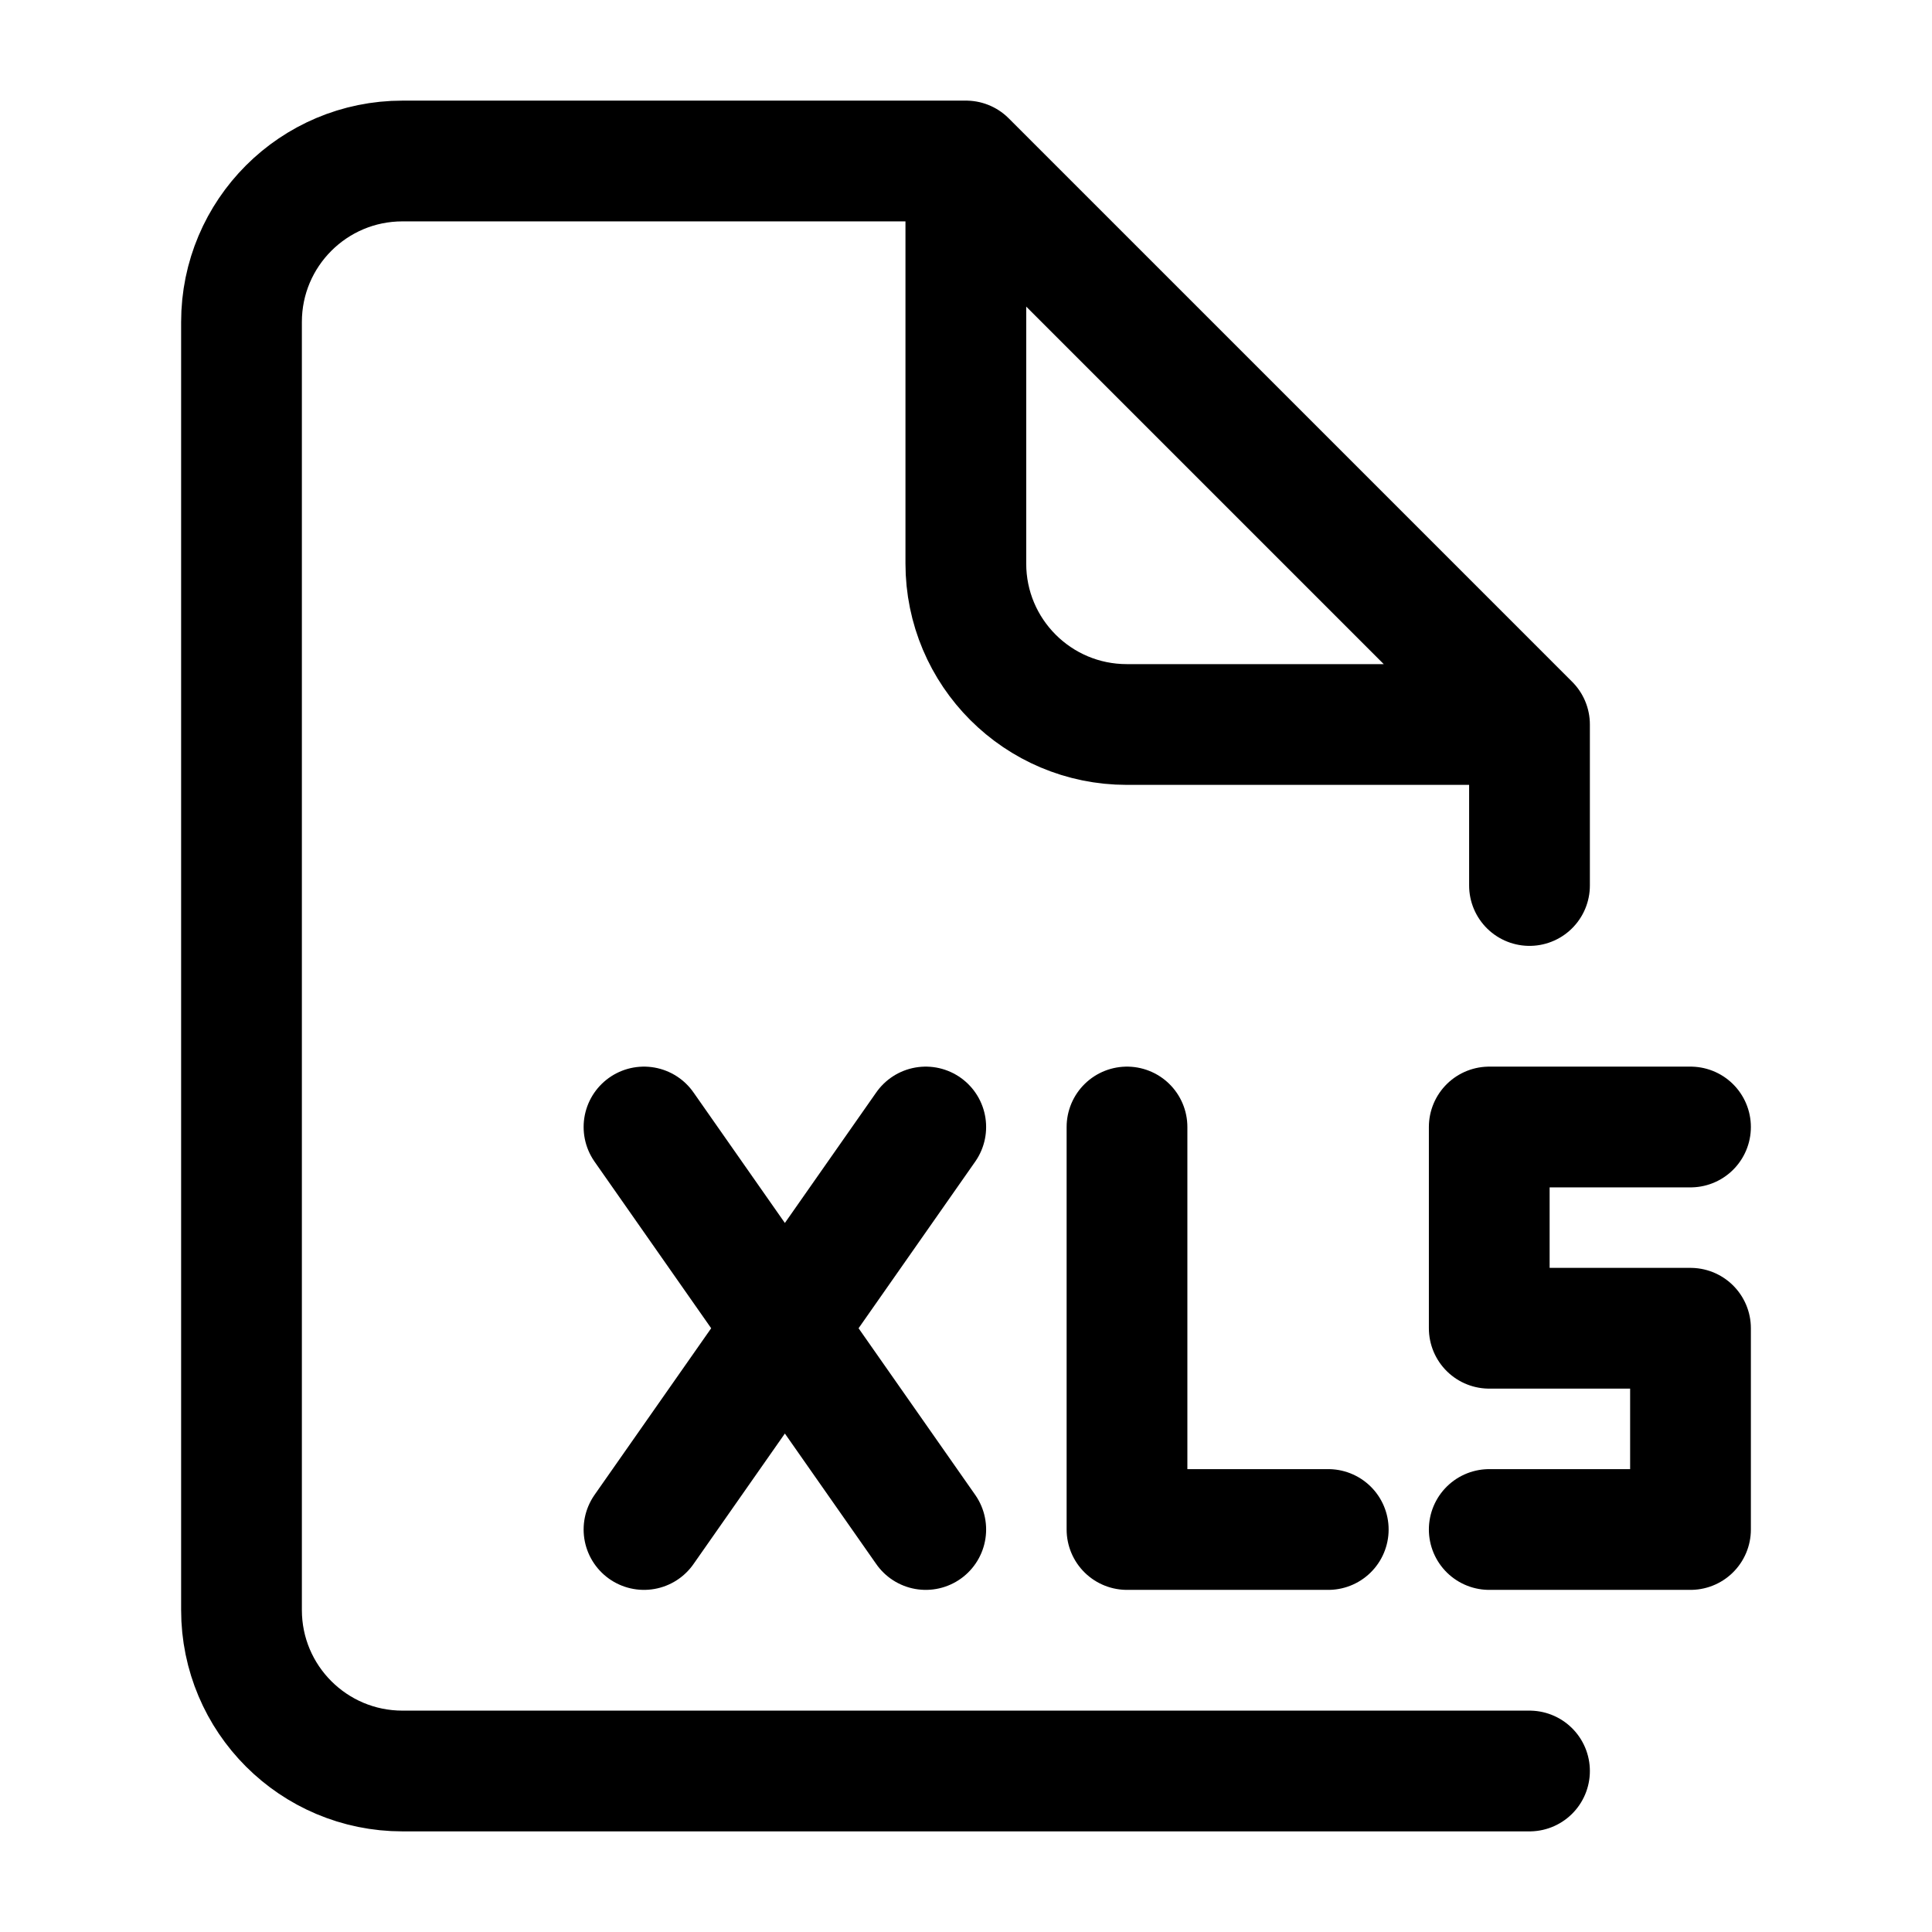 <svg width="24" height="24" viewBox="0 0 24 24" fill="none" xmlns="http://www.w3.org/2000/svg">
    <path d="M8 14L11.5 19M8 19L11.5 14M14 14V19H16.5M21 14H18.5V16.5H21V19H18.5" stroke="currentColor" stroke-width="1.5" stroke-linecap="round" stroke-linejoin="round"/>
    <path d="M19 22H5C3.895 22 3 21.105 3 20L3 4C3 2.895 3.895 2 5 2H12L19 9V11M18.5 9H13.998C12.893 9 11.998 8.105 11.998 7V2.5" stroke="currentColor" stroke-width="1.5" stroke-linecap="round" stroke-linejoin="round"/>
</svg>
